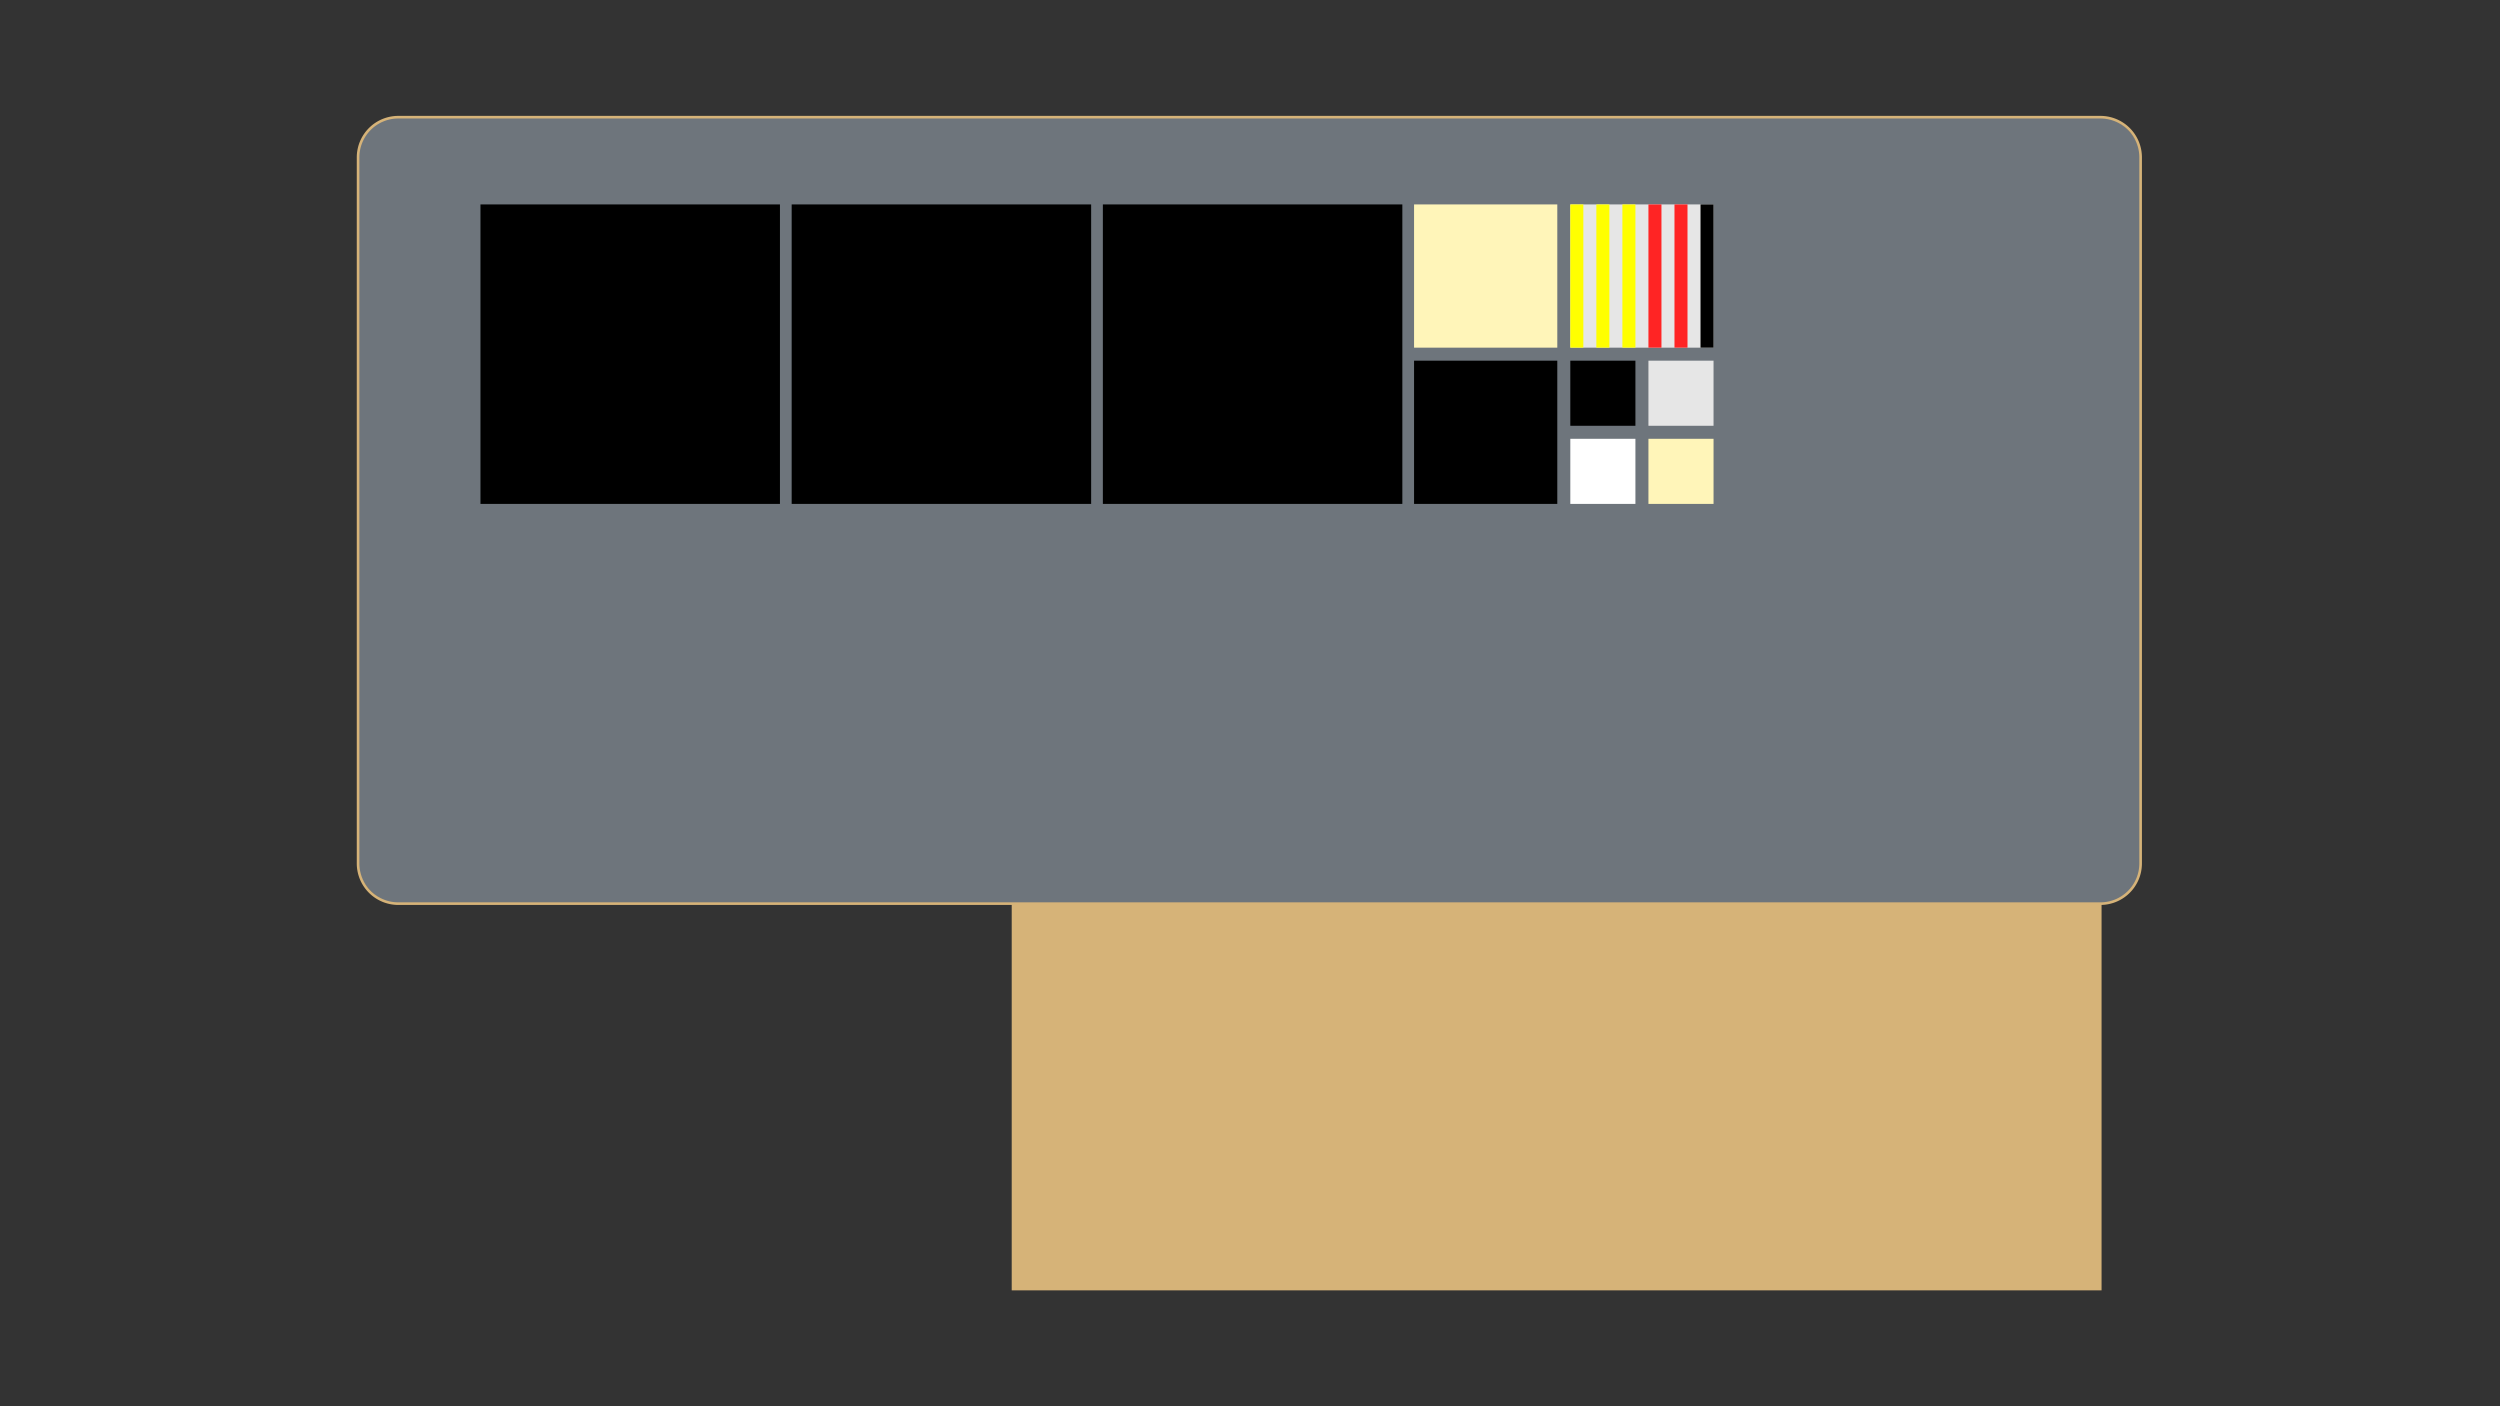 <svg xmlns="http://www.w3.org/2000/svg" viewBox="0 0 1920 1080"><rect x="0" y="0" width="1920" height="1080" fill="#333333" stroke="none"/><defs><style>.cls-1{fill:#d6b378;}.cls-2{fill:#6e757c;}.cls-3{fill:#fff;}.cls-4{fill:#e6e6e6;}.cls-5{fill:#fff5b9;}.cls-6{fill:#ff2424;}.cls-7{fill:#ff0;}</style></defs><g id="Desk"><rect class="cls-1" x="777" y="681" width="837" height="310"/><rect class="cls-2" x="275" y="90" width="1369" height="604" rx="30.87"/><path class="cls-1" d="M1613.13,91A29.9,29.9,0,0,1,1643,120.87V663.13A29.9,29.9,0,0,1,1613.13,693H305.87A29.9,29.9,0,0,1,276,663.13V120.87A29.9,29.9,0,0,1,305.87,91H1613.13m0-2H305.87A31.87,31.87,0,0,0,274,120.87V663.13A31.87,31.87,0,0,0,305.87,695H1613.13A31.87,31.87,0,0,0,1645,663.13V120.87A31.87,31.87,0,0,0,1613.13,89Z"/></g><g id="Matias"><rect x="369" y="157" width="230" height="230"/><rect x="608" y="157" width="230" height="230"/><rect x="847" y="157" width="230" height="230"/><rect x="1086" y="277" width="110" height="110"/><rect x="1206" y="277" width="50" height="50"/><rect class="cls-3" x="1206" y="337" width="50" height="50"/><rect class="cls-4" x="1266" y="277" width="50" height="50"/><rect class="cls-5" x="1266" y="337" width="50" height="50"/><rect class="cls-5" x="1086" y="157" width="110" height="110"/><rect class="cls-4" x="1206" y="157" width="110" height="110"/><rect x="1306" y="157" width="10" height="110"/><rect class="cls-6" x="1286" y="157" width="10" height="110"/><rect class="cls-6" x="1266" y="157" width="10" height="110"/><rect class="cls-7" x="1246" y="157" width="10" height="110"/><rect class="cls-7" x="1226" y="157" width="10" height="110"/><rect class="cls-7" x="1206" y="157" width="10" height="110"/></g></svg>